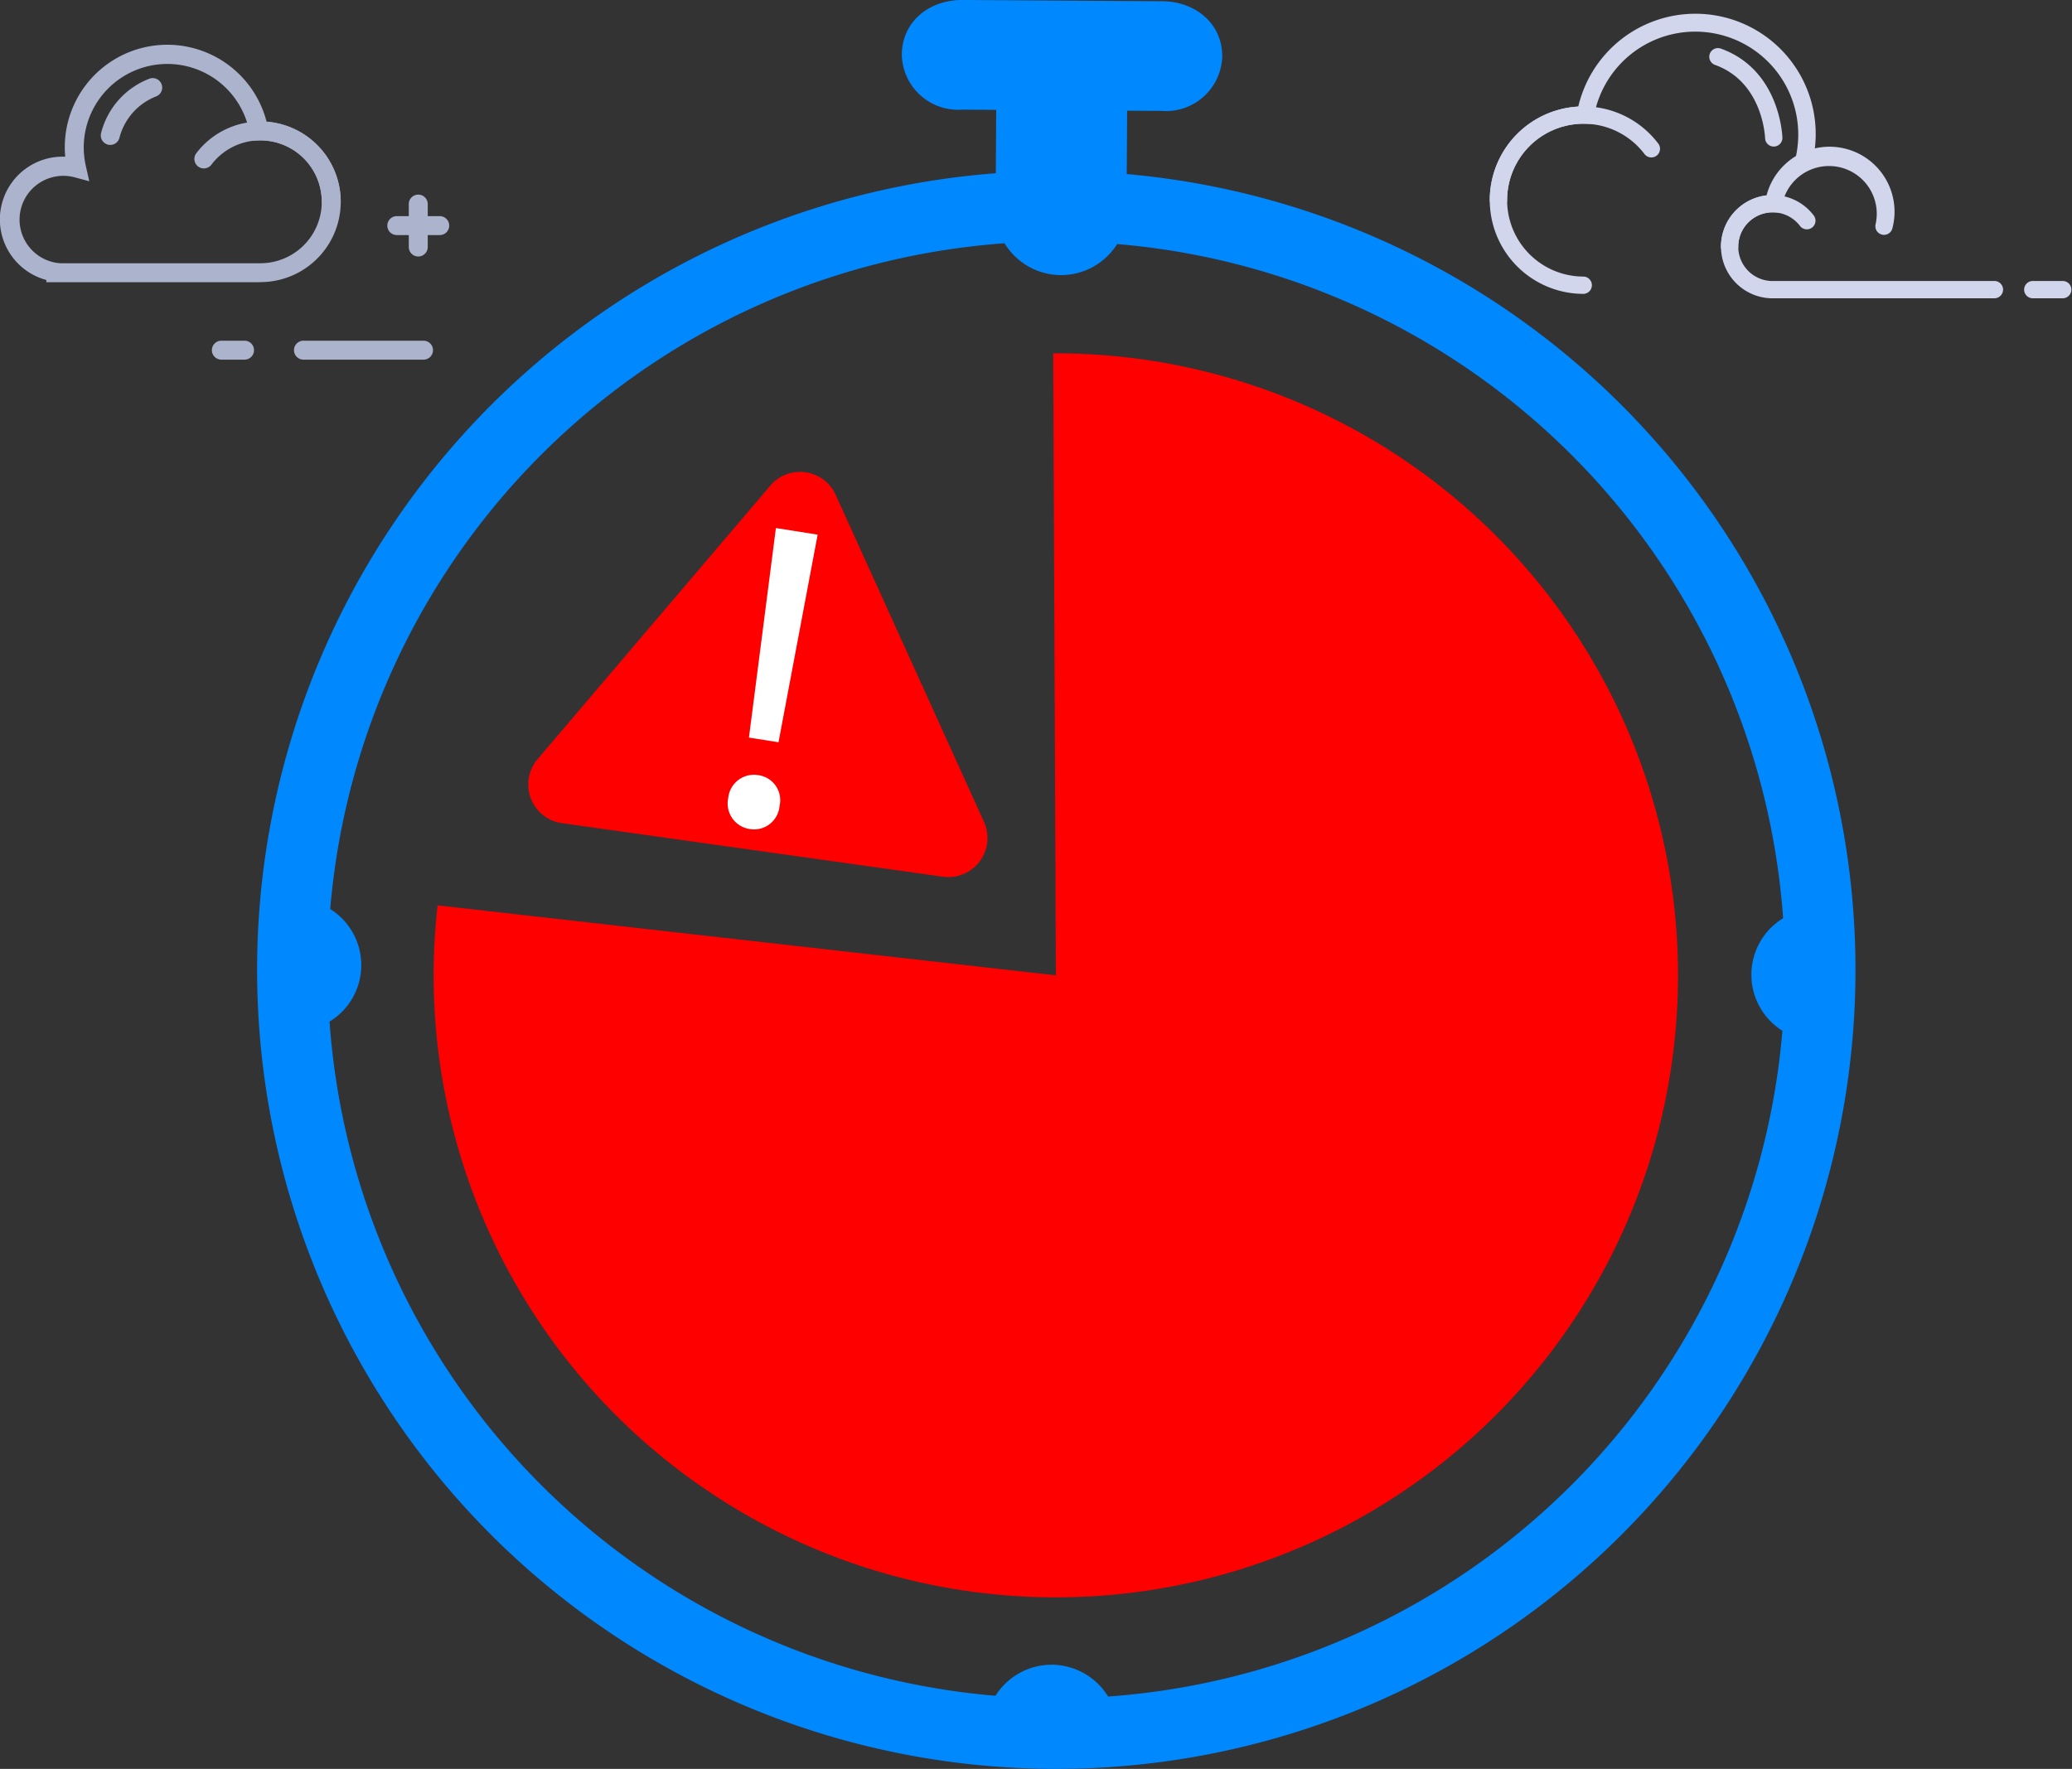 <svg xmlns="http://www.w3.org/2000/svg" width="156.188" height="133.375" viewBox="0 0 156.188 133.375"><rect x="0" y="0" width="156.188" height="133.375" fill="#333333" stroke="none"/><g transform="translate(-642 -225)"><g transform="translate(642 228.383)"><g transform="translate(0 0)"><path d="M1159.489,688.907h-16.131v-.166a4.731,4.731,0,0,1,1.238-9.3c.062,0,.123,0,.184,0-.022-.235-.033-.471-.033-.706a7.728,7.728,0,0,1,15.211-1.934,6.059,6.059,0,0,1-.469,12.1Zm-15.1-1.429h15.1a4.63,4.63,0,1,0,0-9.26l-.706.015-.106-.6a6.3,6.3,0,0,0-12.5,1.109,6.377,6.377,0,0,0,.157,1.4l.261,1.153-1.143-.306a3.3,3.3,0,1,0-1.287,6.464Z" transform="translate(-1139.864 -671.012)" fill="#acb3cc"/></g><g transform="translate(14.652 5.776)"><path d="M1186.79,692.217a.714.714,0,0,1-.714-.715,4.631,4.631,0,0,0-8.322-2.8.714.714,0,1,1-1.138-.863A6.059,6.059,0,0,1,1187.5,691.5.714.714,0,0,1,1186.79,692.217Z" transform="translate(-1176.471 -685.444)" fill="#acb3cc"/></g><g transform="translate(7.597 2.498)"><path d="M1159.56,682.3a.716.716,0,0,1-.685-.919,5.949,5.949,0,0,1,3.666-4.086.715.715,0,0,1,.488,1.343,4.572,4.572,0,0,0-2.784,3.15A.715.715,0,0,1,1159.56,682.3Z" transform="translate(-1158.845 -677.254)" fill="#acb3cc"/></g></g><g transform="translate(754.302 226.094)"><g transform="translate(17.423 10.108)"><path d="M1467.873,701.834h16.773a.652.652,0,0,0,0-1.3h-16.773a2.588,2.588,0,0,1,0-5.176l.049,0,.562.016.1-.554a3.6,3.6,0,0,1,7.142.634,3.658,3.658,0,0,1-.089.8.652.652,0,1,0,1.272.287,4.9,4.9,0,0,0-9.49-2.462,3.893,3.893,0,0,0,.456,7.759Z" transform="translate(-1463.98 -690.547)" fill="#d1d6ed"/><g transform="translate(0 3.502)"><path d="M1464.633,703.843a.653.653,0,0,0,.653-.653,2.588,2.588,0,0,1,4.65-1.563.652.652,0,1,0,1.039-.789,3.893,3.893,0,0,0-6.995,2.352A.653.653,0,0,0,1464.633,703.843Z" transform="translate(-1463.98 -699.297)" fill="#d1d6ed"/></g></g><g transform="translate(0 0)"><path d="M1427.515,686.357a.653.653,0,0,0,0-1.305,5.761,5.761,0,1,1,0-11.522l.677.014.1-.549a7.763,7.763,0,1,1,15.211,3.087.653.653,0,0,0,1.273.289,9.068,9.068,0,0,0-17.659-4.135,7.066,7.066,0,0,0,.4,14.121Z" transform="translate(-1420.448 -665.293)" fill="#d1d6ed"/><g transform="translate(0 6.932)"><path d="M1421.1,690.331a.653.653,0,0,0,.653-.653,5.761,5.761,0,0,1,10.354-3.479.652.652,0,1,0,1.039-.788,7.066,7.066,0,0,0-12.7,4.267A.653.653,0,0,0,1421.1,690.331Z" transform="translate(-1420.448 -682.612)" fill="#d1d6ed"/></g><g transform="translate(16.556 2.536)"><path d="M1466.662,679.05h.022a.651.651,0,0,0,.63-.673c-.007-.208-.217-5.111-4.626-6.708a.653.653,0,1,0-.444,1.228c3.568,1.293,3.759,5.353,3.765,5.525A.653.653,0,0,0,1466.662,679.05Z" transform="translate(-1461.814 -671.63)" fill="#d1d6ed"/></g></g><g transform="translate(40.222 20.09)"><path d="M1521.6,716.793h2.359a.652.652,0,0,0,0-1.3H1521.6a.652.652,0,0,0,0,1.3Z" transform="translate(-1520.943 -715.488)" fill="#d1d6ed"/></g></g><g transform="translate(671.197 239.675)"><g transform="translate(1.617 0)"><path d="M1217.569,703.891a.715.715,0,0,1-.715-.715V699.94a.714.714,0,1,1,1.429,0v3.236A.715.715,0,0,1,1217.569,703.891Z" transform="translate(-1216.854 -699.226)" fill="#acb3cc"/></g><g transform="translate(0 1.618)"><path d="M1216.763,704.7h-3.236a.714.714,0,0,1,0-1.429h3.236a.714.714,0,1,1,0,1.429Z" transform="translate(-1212.813 -703.268)" fill="#acb3cc"/></g></g><g transform="translate(664.163 250.689)"><path d="M1205,728.173h-9.049a.714.714,0,0,1,0-1.429H1205a.714.714,0,0,1,0,1.429Z" transform="translate(-1195.238 -726.744)" fill="#acb3cc"/></g><g transform="translate(657.972 250.689)"><path d="M1182.232,728.173h-1.746a.714.714,0,0,1,0-1.429h1.746a.714.714,0,1,1,0,1.429Z" transform="translate(-1179.771 -726.744)" fill="#acb3cc"/></g><g transform="translate(674.691 251.64)"><path d="M1268.444,776.021l-.2-46.9a46.9,46.9,0,1,1-46.406,41.625Z" transform="translate(-1221.542 -729.119)" fill="red"/></g><g transform="translate(661.384 225)"><path d="M1253.846,675.687l.03-4.78,2.587.016a4.243,4.243,0,0,0,4.581-4.127v.041c.016-2.505-2.024-4.168-4.53-4.184l-15.044-.094c-2.505-.016-4.565,1.621-4.581,4.127v-.041a4.243,4.243,0,0,0,4.53,4.183l2.587.016-.029,4.779a60.243,60.243,0,1,0,9.87.062Zm-1.406,114.795a5.014,5.014,0,0,0-4.23-2.4h0a5.013,5.013,0,0,0-4.259,2.342,54.933,54.933,0,0,1-50.2-50.833,4.987,4.987,0,0,0,.053-8.486,54.933,54.933,0,0,1,50.829-50.2,5.012,5.012,0,0,0,4.23,2.4h0a5.012,5.012,0,0,0,4.26-2.342,54.934,54.934,0,0,1,50.2,50.833,4.987,4.987,0,0,0-.053,8.486A54.934,54.934,0,0,1,1252.44,790.482Z" transform="translate(-1188.295 -662.561)" fill="#08f"/></g><g transform="translate(-4.528 -5.189)"><g transform="translate(689.966 263.371) rotate(8)"><path d="M14.962,1.369.463,24.229a2.947,2.947,0,0,0,2.489,4.526h29a2.947,2.947,0,0,0,2.489-4.526l-14.5-22.86A2.947,2.947,0,0,0,14.962,1.369Z" transform="translate(0 0)" fill="red"/></g><g transform="translate(704.656 269.947) rotate(9)"><path d="M0,20.667A1.945,1.945,0,0,1,1.957,18.61a1.907,1.907,0,0,1,1.957,2.057,1.926,1.926,0,0,1-1.957,2.057A1.945,1.945,0,0,1,0,20.667Zm.829-4.744L.365,0H3.55L3.085,15.923Z" fill="#fff"/></g></g></g></svg>